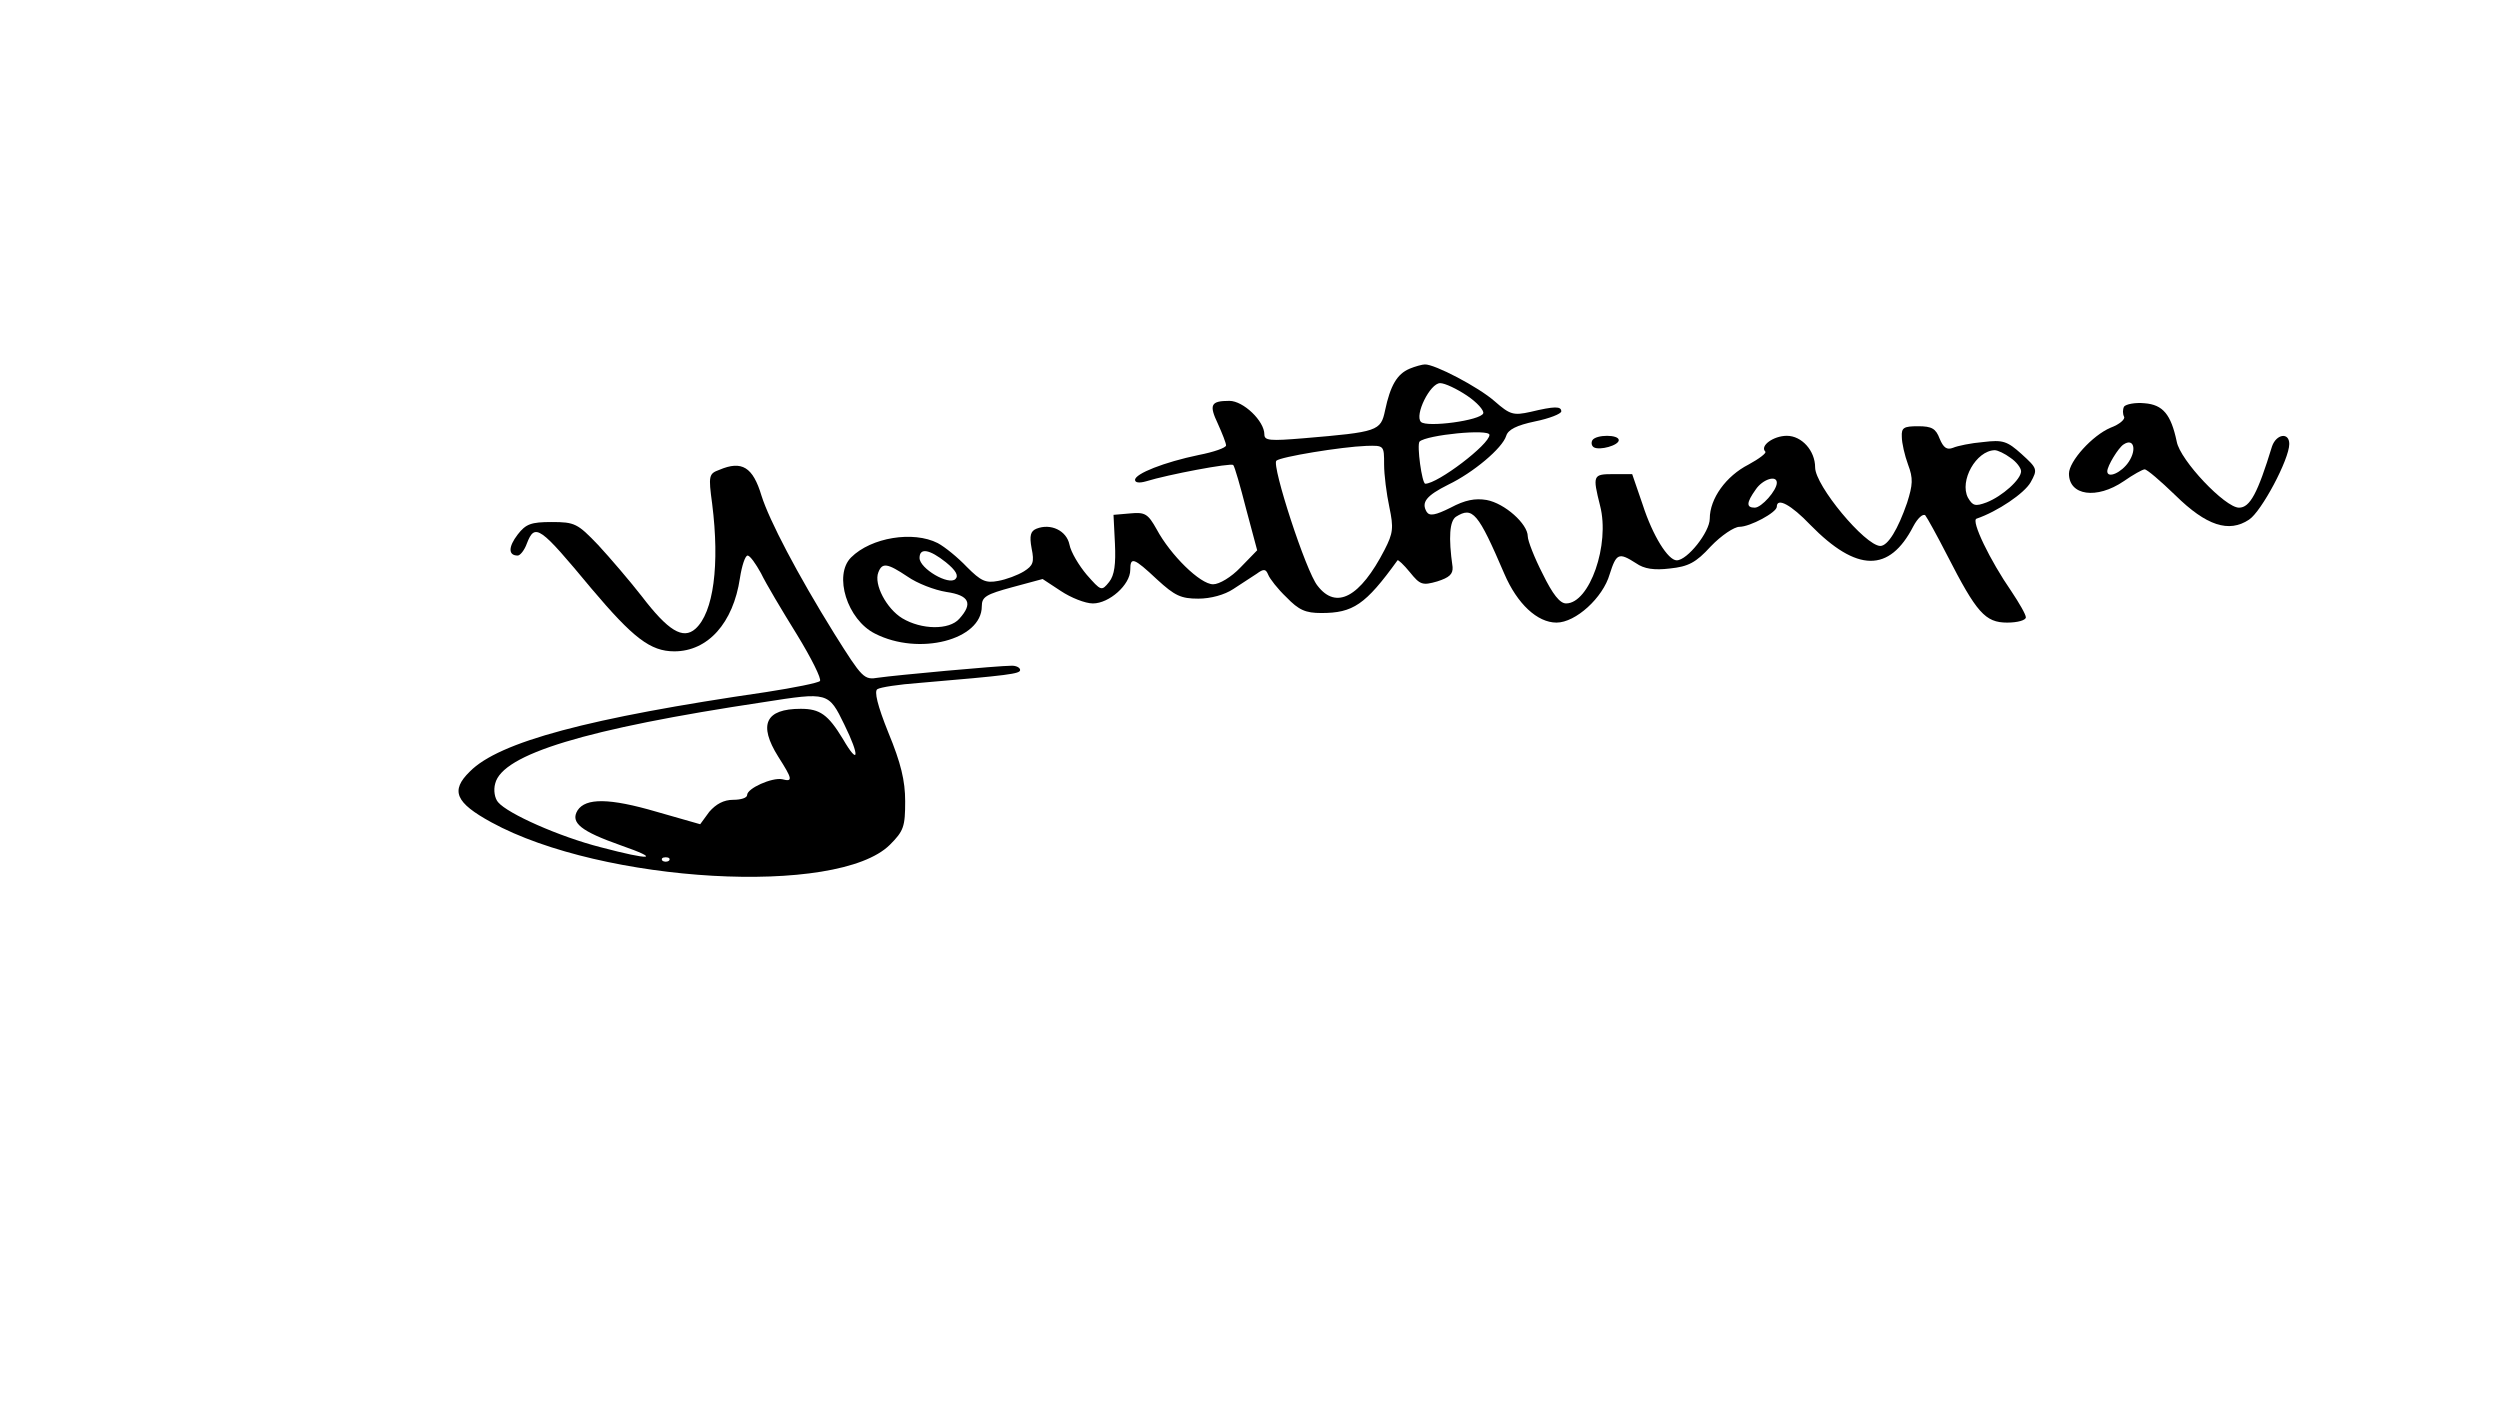 <?xml version="1.0" standalone="no"?>
<!DOCTYPE svg PUBLIC "-//W3C//DTD SVG 20010904//EN"
 "http://www.w3.org/TR/2001/REC-SVG-20010904/DTD/svg10.dtd">
<svg version="1.0" xmlns="http://www.w3.org/2000/svg"
 width="522pt" height="294pt" viewBox="0 0 402 294"
 preserveAspectRatio="xMidYMid meet">
<g transform="translate(0,294) scale(0.1,-0.1)"
fill="#000000" stroke="none">
<path d="M2343 2170 c-26 -11 -40 -35 -51 -87 -9 -43 -15 -45 -169 -58 -72 -6
-83 -5 -83 8 0 28 -44 70 -73 70 -39 0 -43 -8 -24 -48 9 -20 17 -40 17 -45 0
-5 -26 -14 -57 -20 -72 -15 -133 -39 -133 -52 0 -6 9 -7 23 -3 45 14 177 39
182 34 3 -3 15 -45 27 -92 l23 -86 -35 -36 c-19 -20 -44 -35 -57 -35 -27 0
-89 61 -118 115 -18 32 -24 36 -55 33 l-35 -3 3 -60 c2 -43 -1 -66 -12 -80
-16 -20 -17 -19 -47 15 -16 19 -33 47 -36 63 -6 29 -39 45 -69 33 -12 -5 -15
-14 -10 -41 6 -29 3 -36 -16 -48 -13 -8 -37 -17 -54 -20 -26 -5 -36 0 -65 29
-19 20 -46 42 -61 50 -51 26 -139 12 -181 -30 -37 -37 -8 -130 50 -159 92 -47
223 -13 223 57 0 20 9 25 64 40 l63 17 38 -25 c21 -14 51 -26 67 -26 34 0 78
39 78 70 0 28 7 26 56 -20 37 -34 50 -40 86 -40 26 0 55 8 73 20 17 11 38 25
49 32 15 11 19 10 24 -2 3 -8 20 -30 38 -47 26 -27 40 -33 73 -33 66 0 92 17
159 110 1 2 13 -9 26 -25 21 -26 26 -28 57 -19 25 8 33 15 32 30 -9 63 -6 96
7 105 35 22 46 9 101 -119 27 -63 69 -102 109 -102 40 0 97 52 111 101 14 44
19 46 55 23 17 -12 38 -15 71 -11 38 4 54 12 85 46 22 23 49 41 60 41 22 0 78
30 78 42 0 20 30 4 70 -38 97 -99 165 -100 215 -3 9 17 20 27 25 23 4 -5 25
-43 46 -84 61 -119 79 -140 125 -140 22 0 39 5 39 11 0 6 -14 30 -30 54 -45
65 -85 148 -73 152 44 15 100 53 113 76 15 27 14 29 -19 59 -30 27 -39 30 -80
25 -25 -2 -54 -8 -63 -12 -13 -5 -20 0 -28 19 -8 21 -16 26 -45 26 -30 0 -35
-3 -34 -22 0 -13 6 -39 13 -58 11 -29 10 -42 -2 -80 -19 -55 -40 -90 -56 -90
-32 1 -136 126 -136 164 0 35 -28 66 -59 66 -28 0 -57 -21 -45 -33 3 -3 -13
-15 -35 -27 -47 -24 -81 -71 -81 -113 0 -28 -47 -87 -69 -87 -18 0 -50 51 -71
116 l-22 64 -39 0 c-43 0 -44 -2 -28 -66 21 -81 -22 -204 -71 -204 -13 0 -28
19 -49 62 -17 33 -31 69 -31 78 0 26 -48 69 -86 76 -24 4 -45 0 -75 -16 -32
-16 -44 -18 -50 -9 -12 20 -1 34 45 57 52 25 113 76 121 102 4 13 22 22 60 30
30 6 55 16 55 21 0 11 -14 11 -64 -1 -36 -8 -43 -6 -75 22 -34 30 -126 78
-146 77 -5 0 -20 -4 -32 -9z m120 -56 c21 -14 36 -31 34 -37 -5 -15 -118 -30
-130 -18 -14 14 19 81 40 81 10 0 35 -12 56 -26z m47 -82 c0 -20 -108 -102
-134 -102 -7 0 -18 81 -12 88 15 14 146 27 146 14z m-220 -62 c0 -21 5 -61 11
-89 9 -43 8 -54 -10 -89 -51 -99 -101 -126 -140 -75 -24 29 -96 251 -86 261 8
8 135 29 188 31 37 1 37 1 37 -39z m1308 14 c12 -8 22 -21 22 -28 0 -17 -39
-52 -72 -65 -24 -9 -29 -7 -39 10 -18 35 17 98 56 99 6 0 21 -7 33 -16z m-488
-52 c0 -16 -32 -52 -46 -52 -18 0 -18 10 2 38 14 21 44 31 44 14z m-1735 -166
c21 -17 27 -28 20 -35 -14 -14 -75 22 -75 44 0 22 21 18 55 -9z m-80 -30 c20
-14 56 -28 81 -32 48 -7 56 -24 27 -56 -21 -24 -79 -23 -119 1 -33 20 -60 71
-50 96 8 21 19 19 61 -9z"/>
<path d="M3835 2091 c-3 -6 -3 -15 0 -21 3 -5 -9 -16 -28 -23 -38 -16 -87 -70
-87 -96 0 -46 58 -54 114 -16 20 14 40 25 44 25 5 0 33 -24 64 -54 65 -64 112
-79 154 -51 26 17 84 126 84 158 0 25 -27 21 -36 -5 -30 -98 -46 -128 -69
-128 -29 0 -123 99 -130 138 -12 57 -29 77 -67 80 -20 2 -39 -2 -43 -7z m10
-115 c-15 -23 -45 -36 -45 -20 0 11 23 49 34 56 21 14 28 -10 11 -36z"/>
<path d="M2725 2021 c-3 -5 -2 -12 3 -15 12 -7 52 4 52 15 0 12 -47 12 -55 0z"/>
<path d="M902 1959 c-22 -8 -23 -12 -15 -71 16 -127 3 -227 -35 -261 -26 -23
-57 -4 -112 68 -25 32 -66 80 -91 107 -43 45 -49 48 -97 48 -43 0 -54 -4 -71
-26 -20 -26 -20 -44 0 -44 5 0 14 11 19 25 17 44 27 36 135 -94 87 -103 123
-131 173 -131 70 0 123 59 137 153 4 26 11 47 16 47 5 0 17 -17 28 -37 10 -21
44 -78 75 -128 30 -49 52 -93 48 -97 -4 -4 -54 -14 -112 -23 -371 -54 -558
-104 -619 -166 -41 -40 -30 -65 45 -106 232 -127 723 -155 832 -47 29 29 32
38 32 91 0 43 -9 80 -35 143 -23 57 -30 87 -23 91 6 4 45 10 87 13 188 16 211
19 211 27 0 5 -8 9 -17 9 -29 0 -245 -20 -279 -25 -30 -5 -33 -2 -92 92 -77
124 -136 237 -152 288 -18 60 -41 74 -88 54z m261 -532 c33 -67 30 -87 -3 -30
-31 51 -48 63 -88 63 -74 0 -89 -33 -47 -100 30 -47 31 -53 8 -47 -21 4 -73
-19 -73 -33 0 -6 -13 -10 -29 -10 -20 0 -36 -9 -50 -25 l-19 -26 -91 26 c-99
29 -148 29 -165 3 -16 -26 8 -44 90 -73 86 -30 64 -32 -42 -4 -86 22 -194 70
-214 94 -7 8 -10 25 -6 39 15 61 188 114 561 170 134 21 135 21 168 -47z
m-366 -284 c-4 -3 -10 -3 -14 0 -3 4 0 7 7 7 7 0 10 -3 7 -7z"/>
</g>
</svg>
